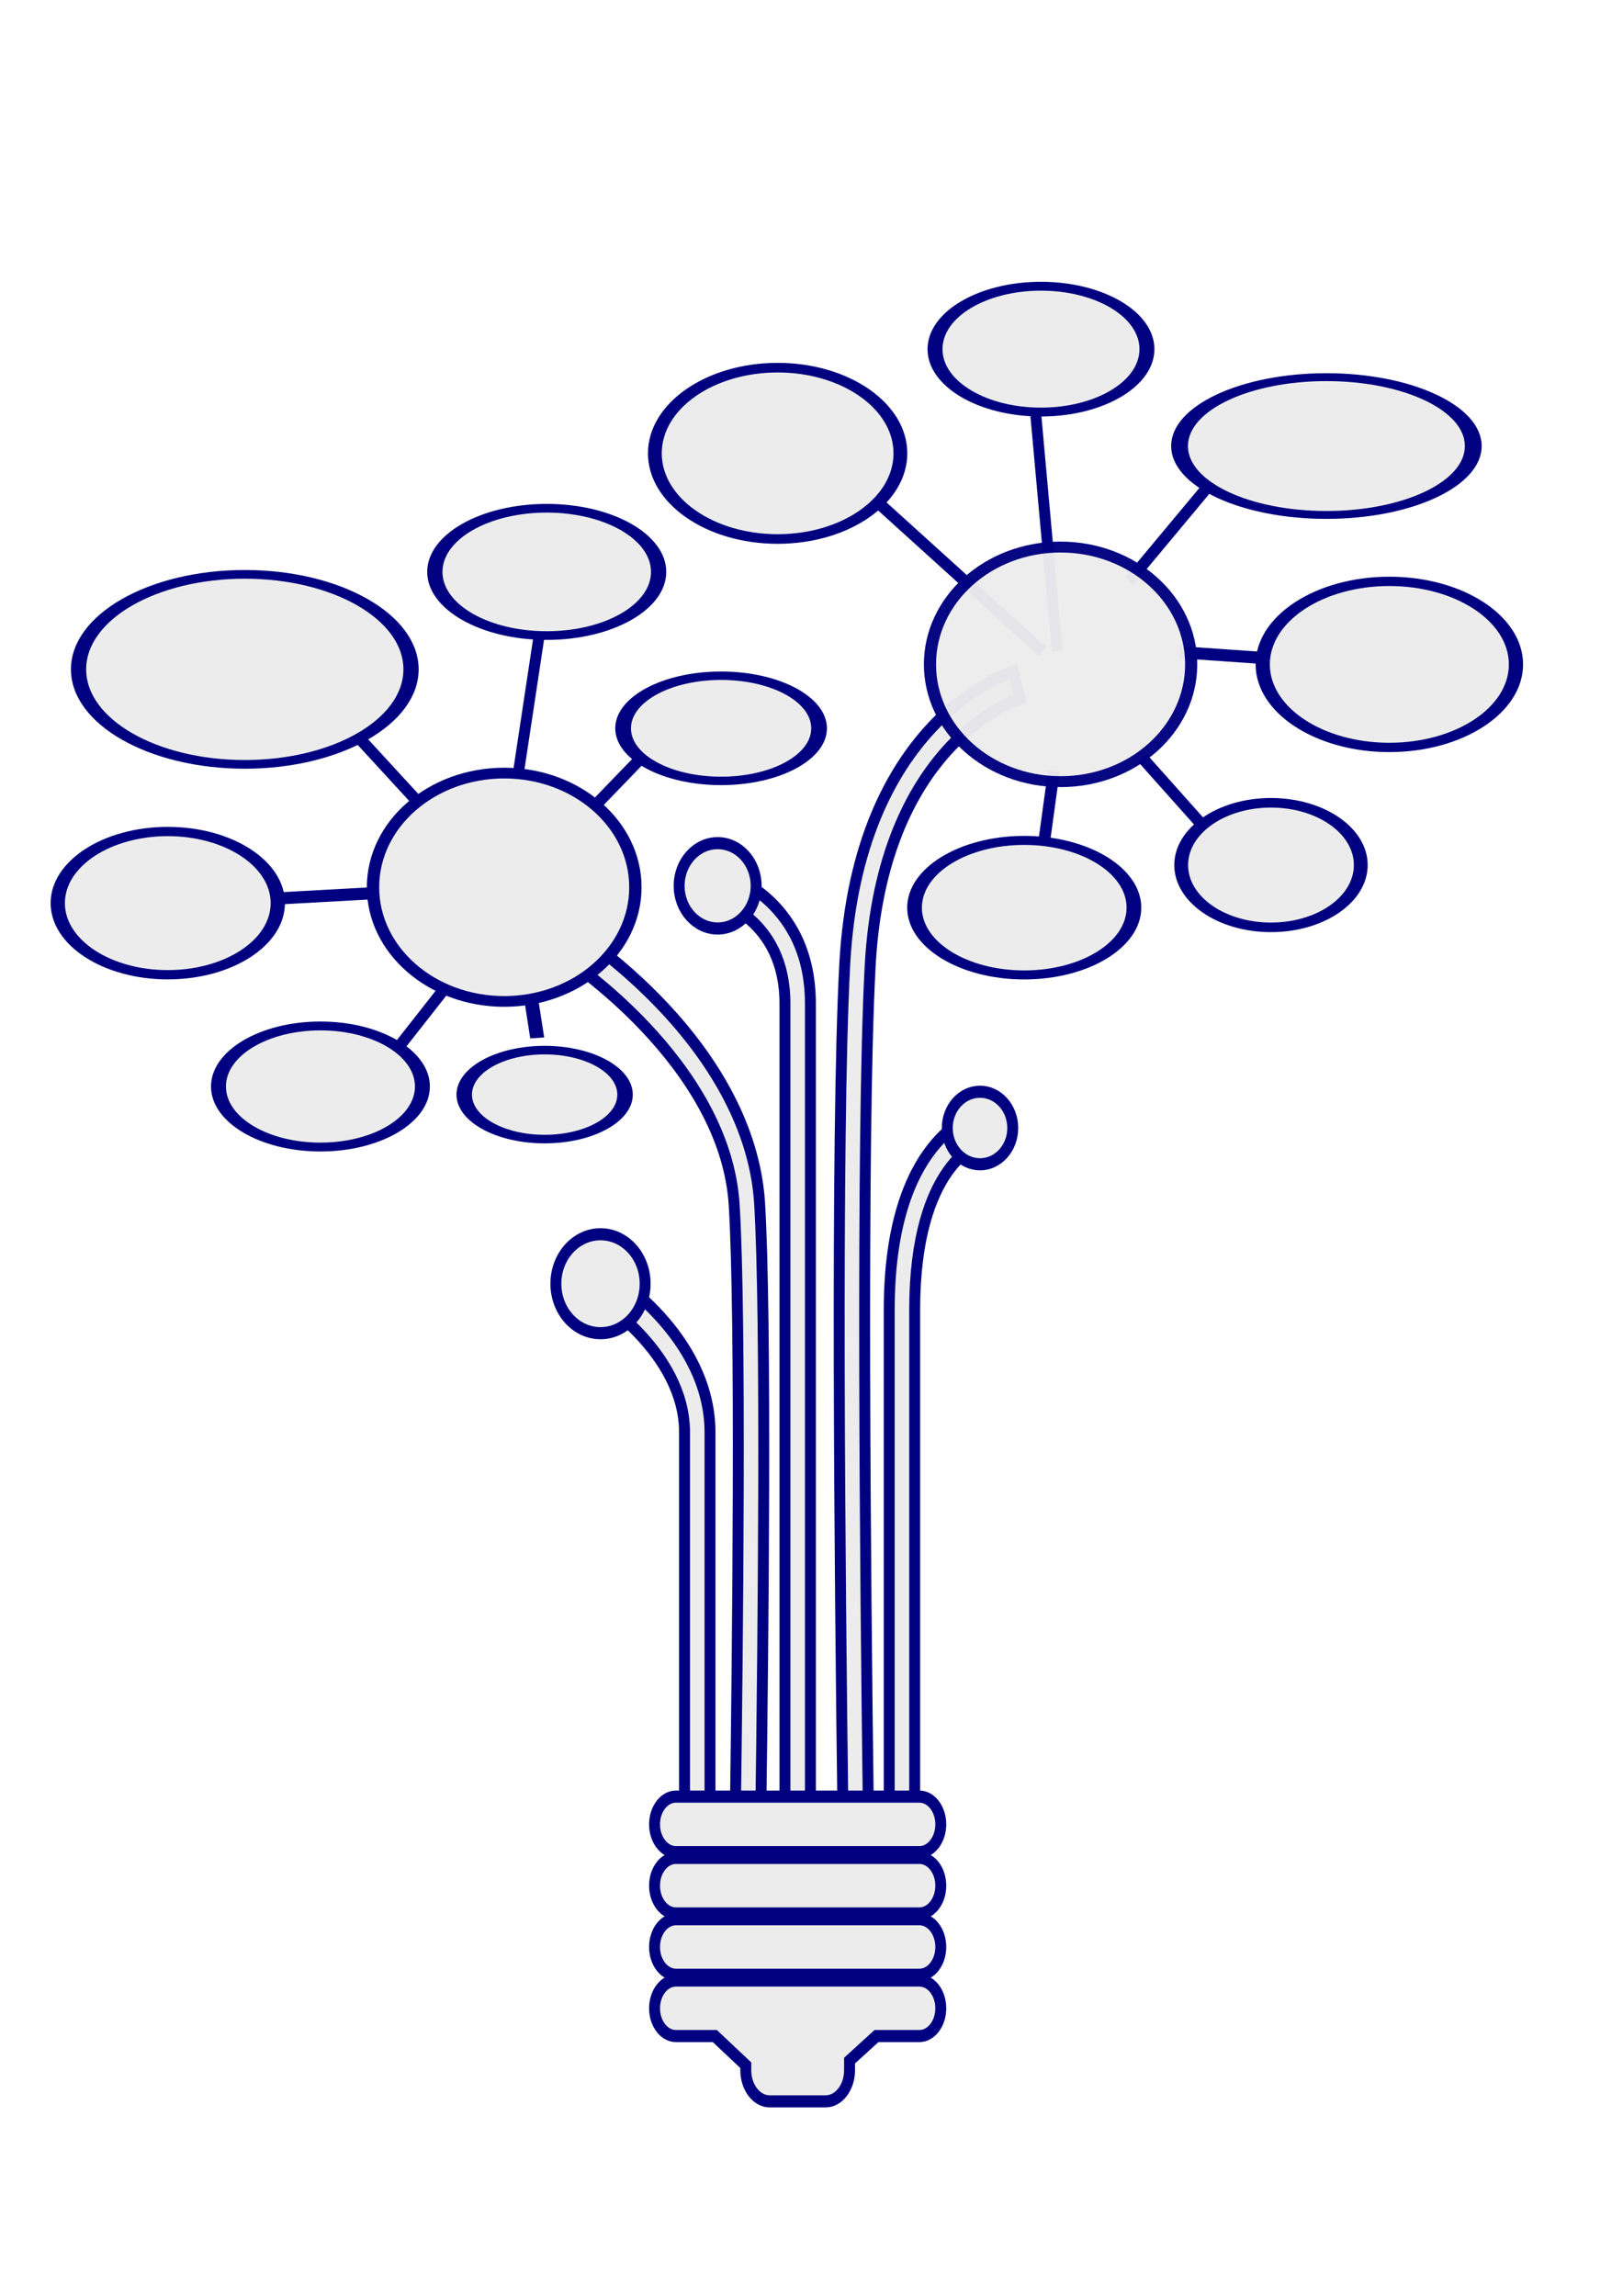 <?xml version="1.0" encoding="UTF-8" standalone="no"?>
<!-- Created with Inkscape (http://www.inkscape.org/) -->

<svg
   xmlns:dc="http://purl.org/dc/elements/1.1/"
   xmlns:cc="http://creativecommons.org/ns#"
   xmlns:rdf="http://www.w3.org/1999/02/22-rdf-syntax-ns#"
   xmlns:svg="http://www.w3.org/2000/svg"
   xmlns="http://www.w3.org/2000/svg"
   xmlns:sodipodi="http://sodipodi.sourceforge.net/DTD/sodipodi-0.dtd"
   xmlns:inkscape="http://www.inkscape.org/namespaces/inkscape"
   width="210mm"
   height="297mm"
   viewBox="0 0 210 297"
   version="1.1"
   id="svg1197"
   inkscape:version="0.92.4 (5da689c313, 2019-01-14)"
   sodipodi:docname="lamp01.svg">
  <defs
     id="defs1191">
    <filter
       inkscape:collect="always"
       style="color-interpolation-filters:sRGB"
       id="filter5670-0-6-4-8"
       x="-0.026"
       width="1.051"
       y="-0.406"
       height="1.812">
      <feGaussianBlur
         inkscape:collect="always"
         stdDeviation="0.317"
         id="feGaussianBlur5672-7-8-0-7" />
    </filter>
    <filter
       inkscape:collect="always"
       style="color-interpolation-filters:sRGB"
       id="filter5754-2-10-9-9"
       x="-0.293"
       width="1.585"
       y="-0.039"
       height="1.077">
      <feGaussianBlur
         inkscape:collect="always"
         stdDeviation="0.266"
         id="feGaussianBlur5756-6-0-3-7" />
    </filter>
    <filter
       inkscape:collect="always"
       style="color-interpolation-filters:sRGB"
       id="filter5722-3-8-2-3"
       x="-0.085"
       width="1.169"
       y="-0.084"
       height="1.167">
      <feGaussianBlur
         inkscape:collect="always"
         stdDeviation="0.632"
         id="feGaussianBlur5724-1-4-6-6" />
    </filter>
    <filter
       inkscape:collect="always"
       style="color-interpolation-filters:sRGB"
       id="filter5650-5-3-2-2"
       x="-0.037"
       width="1.075"
       y="-0.035"
       height="1.069">
      <feGaussianBlur
         inkscape:collect="always"
         stdDeviation="0.319"
         id="feGaussianBlur5652-7-2-2-1" />
    </filter>
    <filter
       inkscape:collect="always"
       style="color-interpolation-filters:sRGB"
       id="filter5614-9-3-4-5"
       x="-0.197"
       width="1.395"
       y="-0.02"
       height="1.04">
      <feGaussianBlur
         inkscape:collect="always"
         stdDeviation="0.463"
         id="feGaussianBlur5616-40-1-1-2" />
    </filter>
    <filter
       inkscape:collect="always"
       style="color-interpolation-filters:sRGB"
       id="filter5634-9-3-6-8"
       x="-0.033"
       width="1.065"
       y="-0.04"
       height="1.08">
      <feGaussianBlur
         inkscape:collect="always"
         stdDeviation="0.57"
         id="feGaussianBlur5636-8-2-4-4" />
    </filter>
    <filter
       inkscape:collect="always"
       style="color-interpolation-filters:sRGB"
       id="filter5594-7-47-3-8"
       x="-0.035"
       width="1.07"
       y="-0.037"
       height="1.075">
      <feGaussianBlur
         inkscape:collect="always"
         stdDeviation="0.38"
         id="feGaussianBlur5596-5-8-0-9" />
    </filter>
    <filter
       inkscape:collect="always"
       style="color-interpolation-filters:sRGB"
       id="filter5526-3-4-6-8"
       x="-0.036"
       width="1.071"
       y="-0.036"
       height="1.073">
      <feGaussianBlur
         inkscape:collect="always"
         stdDeviation="0.655"
         id="feGaussianBlur5528-6-2-3-6" />
    </filter>
    <filter
       inkscape:collect="always"
       style="color-interpolation-filters:sRGB"
       id="filter5506-7-72-1-7"
       x="-0.019"
       width="1.038"
       y="-0.381"
       height="1.761">
      <feGaussianBlur
         inkscape:collect="always"
         stdDeviation="0.431"
         id="feGaussianBlur5508-7-5-0-4" />
    </filter>
    <filter
       inkscape:collect="always"
       style="color-interpolation-filters:sRGB"
       id="filter5546-1-4-3-2"
       x="-0.039"
       width="1.077"
       y="-0.034"
       height="1.067">
      <feGaussianBlur
         inkscape:collect="always"
         stdDeviation="0.408"
         id="feGaussianBlur5548-6-1-3-6" />
    </filter>
    <filter
       inkscape:collect="always"
       style="color-interpolation-filters:sRGB"
       id="filter10761-4-7-7-1"
       x="-0.036"
       width="1.072"
       y="-0.036"
       height="1.072">
      <feGaussianBlur
         inkscape:collect="always"
         stdDeviation="0.587"
         id="feGaussianBlur10763-9-3-1-0" />
    </filter>
    <filter
       inkscape:collect="always"
       style="color-interpolation-filters:sRGB"
       id="filter10737-9-4-4-9"
       x="-0.024"
       width="1.048"
       y="-0.024"
       height="1.048">
      <feGaussianBlur
         inkscape:collect="always"
         stdDeviation="0.403"
         id="feGaussianBlur10739-6-1-2-7" />
    </filter>
  </defs>
  <sodipodi:namedview
     id="base"
     pagecolor="#ffffff"
     bordercolor="#666666"
     borderopacity="1.0"
     inkscape:pageopacity="0.0"
     inkscape:pageshadow="2"
     inkscape:zoom="0.35"
     inkscape:cx="-150"
     inkscape:cy="560"
     inkscape:document-units="mm"
     inkscape:current-layer="layer1"
     showgrid="false"
     inkscape:window-width="1920"
     inkscape:window-height="1025"
     inkscape:window-x="1912"
     inkscape:window-y="-7"
     inkscape:window-maximized="1" />
  <g
     inkscape:label="Layer 1"
     inkscape:groupmode="layer"
     id="layer1">
    <g
       id="g4626-2-5-2"
       transform="matrix(1.083,0,0,-1.083,786.847,757.443)"
       style="fill:#ececec;stroke:#000080;stroke-width:1.375;stroke-miterlimit:4;stroke-dasharray:none">
      <g
         id="g4471-3-1-0"
         style="fill:#ececec;stroke:#000080;stroke-width:1.375;stroke-miterlimit:4;stroke-dasharray:none">
        <g
           id="g78-2-4-3-9"
           transform="matrix(0.629,0,0,0.697,-566.834,620.183)"
           style="fill:#ececec;fill-opacity:1;stroke:#000080;stroke-width:2.075;stroke-miterlimit:4;stroke-dasharray:none">
          <path
             sodipodi:nodetypes="cc"
             d="M 0,0 -29.809,1.873"
             style="fill:#ececec;fill-opacity:1;stroke:#000080;stroke-width:2.075;stroke-linecap:butt;stroke-linejoin:miter;stroke-miterlimit:4;stroke-dasharray:none;stroke-opacity:1;filter:url(#filter5670-0-6-4-8)"
             id="path86-9-6-7-1"
             inkscape:connector-curvature="0" />
        </g>
        <g
           id="g88-3-1-8-0"
           transform="matrix(-0.629,0,0,0.603,-604.778,588.753)"
           style="fill:#ececec;fill-opacity:1;stroke:#000080;stroke-width:2.231;stroke-miterlimit:4;stroke-dasharray:none">
          <path
             d="M -4.404,14.172 -6.589,30.735"
             style="fill:#ececec;fill-opacity:1;stroke:#000080;stroke-width:2.231;stroke-linecap:butt;stroke-linejoin:miter;stroke-miterlimit:4;stroke-dasharray:none;stroke-opacity:1;filter:url(#filter5754-2-10-9-9)"
             id="path96-78-5-2-3"
             inkscape:connector-curvature="0"
             sodipodi:nodetypes="cc" />
        </g>
        <g
           id="g98-5-4-9-1"
           transform="matrix(0.629,0,0,0.697,-578.775,596.197)"
           style="fill:#ececec;fill-opacity:1;stroke:#000080;stroke-width:2.075;stroke-miterlimit:4;stroke-dasharray:none">
          <path
             d="M 0,0 -17.941,18.157"
             style="fill:#ececec;fill-opacity:1;stroke:#000080;stroke-width:2.075;stroke-linecap:butt;stroke-linejoin:miter;stroke-miterlimit:4;stroke-dasharray:none;stroke-opacity:1;filter:url(#filter5722-3-8-2-3)"
             id="path106-2-27-7-4"
             inkscape:connector-curvature="0"
             sodipodi:nodetypes="cc" />
        </g>
        <g
           id="g108-8-3-3-1"
           transform="matrix(0.629,0,0,0.697,-578.775,645.41)"
           style="fill:#ececec;fill-opacity:1;stroke:#000080;stroke-width:2.075;stroke-miterlimit:4;stroke-dasharray:none">
          <path
             sodipodi:nodetypes="cc"
             d="M 0,0 -20.436,-22.122"
             style="fill:#ececec;fill-opacity:1;stroke:#000080;stroke-width:2.075;stroke-linecap:butt;stroke-linejoin:miter;stroke-miterlimit:4;stroke-dasharray:none;stroke-opacity:1;filter:url(#filter5650-5-3-2-2)"
             id="path116-8-2-7-3"
             inkscape:connector-curvature="0" />
        </g>
        <g
           id="g118-8-74-5-9"
           transform="matrix(0.629,0,0,0.697,-603.778,660.712)"
           style="fill:#ececec;fill-opacity:1;stroke:#000080;stroke-width:2.075;stroke-miterlimit:4;stroke-dasharray:none">
          <path
             d="M 0,0 5.621,-56.046"
             style="fill:#ececec;fill-opacity:1;stroke:#000080;stroke-width:2.075;stroke-linecap:butt;stroke-linejoin:miter;stroke-miterlimit:4;stroke-dasharray:none;stroke-opacity:1;filter:url(#filter5614-9-3-4-5)"
             id="path126-0-5-3-3"
             inkscape:connector-curvature="0" />
        </g>
        <g
           id="g128-6-0-1-7"
           transform="matrix(0.629,0,0,0.697,-628.324,645.41)"
           style="fill:#ececec;fill-opacity:1;stroke:#000080;stroke-width:2.075;stroke-miterlimit:4;stroke-dasharray:none">
          <path
             d="M 0,0 41.813,-34.15"
             style="fill:#ececec;fill-opacity:1;stroke:#000080;stroke-width:2.075;stroke-linecap:butt;stroke-linejoin:miter;stroke-miterlimit:4;stroke-dasharray:none;stroke-opacity:1;filter:url(#filter5634-9-3-6-8)"
             id="path136-12-33-4-9"
             inkscape:connector-curvature="0" />
        </g>
        <g
           id="g138-5-7-7-0"
           transform="matrix(0.629,0,0,0.697,-646.506,612.418)"
           style="fill:#ececec;fill-opacity:1;stroke:#000080;stroke-width:2.075;stroke-miterlimit:4;stroke-dasharray:none;filter:url(#filter5594-7-47-3-8)">
          <path
             d="M 0,0 -26.167,-24.461"
             style="fill:#ececec;fill-opacity:1;stroke:#000080;stroke-width:2.075;stroke-linecap:butt;stroke-linejoin:miter;stroke-miterlimit:4;stroke-dasharray:none;stroke-opacity:1"
             id="path146-2-9-3-2"
             inkscape:connector-curvature="0" />
        </g>
        <g
           id="g148-5-7-1-2"
           transform="matrix(0.629,0,0,0.697,-690.717,618.943)"
           style="fill:#ececec;fill-opacity:1;stroke:#000080;stroke-width:2.075;stroke-miterlimit:4;stroke-dasharray:none;filter:url(#filter5526-3-4-6-8)">
          <path
             d="M 0,0 44.081,-43.286"
             style="fill:#ececec;fill-opacity:1;stroke:#000080;stroke-width:2.075;stroke-linecap:butt;stroke-linejoin:miter;stroke-miterlimit:4;stroke-dasharray:none;stroke-opacity:1"
             id="path156-7-4-5-8"
             inkscape:connector-curvature="0" />
        </g>
        <g
           id="g158-8-91-8-3"
           transform="matrix(0.629,0,0,0.697,-701.063,591.648)"
           style="fill:#ececec;fill-opacity:1;stroke:#000080;stroke-width:2.075;stroke-miterlimit:4;stroke-dasharray:none;filter:url(#filter5506-7-72-1-7)">
          <path
             d="M 0,0 54.767,2.719"
             style="fill:#ececec;fill-opacity:1;stroke:#000080;stroke-width:2.075;stroke-linecap:butt;stroke-linejoin:miter;stroke-miterlimit:4;stroke-dasharray:none;stroke-opacity:1"
             id="path166-9-9-6-6"
             inkscape:connector-curvature="0" />
        </g>
        <g
           id="g168-0-0-4-8"
           transform="matrix(0.629,0,0,0.697,-682.517,569.729)"
           style="fill:#ececec;fill-opacity:1;stroke:#000080;stroke-width:2.075;stroke-miterlimit:4;stroke-dasharray:none;filter:url(#filter5546-1-4-3-2)">
          <path
             d="M 0,0 25.298,29.08"
             style="fill:#ececec;fill-opacity:1;stroke:#000080;stroke-width:2.075;stroke-linecap:butt;stroke-linejoin:miter;stroke-miterlimit:4;stroke-dasharray:none;stroke-opacity:1"
             id="path176-9-5-0-7"
             inkscape:connector-curvature="0" />
        </g>
        <g
           id="g178-9-0-7-2"
           transform="matrix(0.639,0,0,0.431,-662.361,575.413)"
           style="fill:#ececec;fill-opacity:1;stroke:#000080;stroke-width:2.619;stroke-miterlimit:4;stroke-dasharray:none">
          <path
             sodipodi:nodetypes="cc"
             d="M 0,0 -3.117,29.704"
             style="fill:#ececec;fill-opacity:1;stroke:#000080;stroke-width:2.619;stroke-linecap:butt;stroke-linejoin:miter;stroke-miterlimit:4;stroke-dasharray:none;stroke-opacity:1"
             id="path186-4-5-3-7"
             inkscape:connector-curvature="0" />
        </g>
        <g
           id="g188-9-3-9-8"
           transform="matrix(0.621,-0.115,0.104,0.688,-661.723,626.174)"
           style="fill:#ececec;fill-opacity:1;stroke:#000080;stroke-width:2.075;stroke-miterlimit:4;stroke-dasharray:none">
          <path
             d="M 0,0 V -44.49"
             style="fill:#ececec;fill-opacity:1;stroke:#000080;stroke-width:2.075;stroke-linecap:butt;stroke-linejoin:miter;stroke-miterlimit:4;stroke-dasharray:none;stroke-opacity:1"
             id="path196-67-9-0-8"
             inkscape:connector-curvature="0" />
        </g>
        <g
           id="g218-89-3-2-3"
           style="fill:#ececec;fill-opacity:1;stroke:#000080;stroke-width:2.075;stroke-miterlimit:4;stroke-dasharray:none"
           transform="matrix(0.629,0,0,0.697,-790.669,385.374)">
          <g
             id="g220-7-0-7-5"
             style="fill:#ececec;fill-opacity:1;stroke:#000080;stroke-width:2.075;stroke-miterlimit:4;stroke-dasharray:none">
            <g
               id="g226-2-5-4-9"
               style="fill:#ececec;fill-opacity:1;stroke:#000080;stroke-width:2.075;stroke-miterlimit:4;stroke-dasharray:none">
              <g
                 id="g228-1-6-5-5"
                 style="fill:#ececec;fill-opacity:1;stroke:#000080;stroke-width:2.075;stroke-miterlimit:4;stroke-dasharray:none">
                <path
                   d="m 214.848,228.408 c 0.17,-0.093 17.126,-9.551 17.126,-23.378 v 0 -63.8 h 4.834 v 63.8 c 0,16.657 -18.834,27.178 -19.636,27.617 v 0 z"
                   style="fill:#ececec;fill-opacity:1;stroke:#000080;stroke-width:2.075;stroke-miterlimit:4;stroke-dasharray:none"
                   id="path236-5-4-8-1"
                   inkscape:connector-curvature="0" />
              </g>
            </g>
          </g>
        </g>
        <g
           id="g258-6-3-9-4"
           style="fill:#ececec;fill-opacity:1;stroke:#000080;stroke-width:2.075;stroke-miterlimit:4;stroke-dasharray:none"
           transform="matrix(0.629,0,0,0.697,-790.669,385.374)">
          <g
             id="g260-6-8-3-2"
             style="fill:#ececec;fill-opacity:1;stroke:#000080;stroke-width:2.075;stroke-miterlimit:4;stroke-dasharray:none">
            <g
               id="g266-5-1-5-1"
               style="fill:#ececec;fill-opacity:1;stroke:#000080;stroke-width:2.075;stroke-miterlimit:4;stroke-dasharray:none">
              <g
                 id="g268-7-6-4-3"
                 style="fill:#ececec;fill-opacity:1;stroke:#000080;stroke-width:2.075;stroke-miterlimit:4;stroke-dasharray:none">
                <path
                   d="M 270.852,226.081 V 141.23 h 4.834 v 84.851 c 0,25.073 12.465,28.646 12.996,28.786 v 0 l -1.153,4.694 c -0.681,-0.164 -16.677,-4.338 -16.677,-33.48"
                   style="fill:#ececec;fill-opacity:1;stroke:#000080;stroke-width:2.075;stroke-miterlimit:4;stroke-dasharray:none"
                   id="path276-1-0-5-82"
                   inkscape:connector-curvature="0" />
              </g>
            </g>
          </g>
        </g>
        <g
           id="g278-0-2-3-1"
           style="fill:#ececec;fill-opacity:1;stroke:#000080;stroke-width:2.075;stroke-miterlimit:4;stroke-dasharray:none"
           transform="matrix(0.629,0,0,0.697,-790.669,385.374)">
          <g
             id="g280-8-0-6-8"
             style="fill:#ececec;fill-opacity:1;stroke:#000080;stroke-width:2.075;stroke-miterlimit:4;stroke-dasharray:none">
            <g
               id="g286-74-1-0-8"
               style="fill:#ececec;fill-opacity:1;stroke:#000080;stroke-width:2.075;stroke-miterlimit:4;stroke-dasharray:none">
              <g
                 id="g288-39-3-1-3"
                 style="fill:#ececec;fill-opacity:1;stroke:#000080;stroke-width:2.075;stroke-miterlimit:4;stroke-dasharray:none">
                <path
                   d="m 237.7,296.365 c 0.544,-0.131 13.343,-3.39 13.343,-17.808 v 0 -137.327 h 4.834 v 137.327 c 0,18.308 -16.897,22.474 -17.068,22.515 v 0 z"
                   style="fill:#ececec;fill-opacity:1;stroke:#000080;stroke-width:2.075;stroke-miterlimit:4;stroke-dasharray:none"
                   id="path296-7-8-1-7"
                   inkscape:connector-curvature="0" />
              </g>
            </g>
          </g>
        </g>
        <g
           id="g570-8-46-1-6"
           style="fill:#ececec;fill-opacity:1;stroke:#000080;stroke-width:2.075;stroke-miterlimit:4;stroke-dasharray:none"
           transform="matrix(0.629,0,0,0.697,-790.669,385.374)">
          <g
             id="g572-8-9-7-0"
             style="fill:#ececec;fill-opacity:1;stroke:#000080;stroke-width:2.075;stroke-miterlimit:4;stroke-dasharray:none">
            <g
               id="g578-8-9-2-2"
               style="fill:#ececec;fill-opacity:1;stroke:#000080;stroke-width:2.075;stroke-miterlimit:4;stroke-dasharray:none">
              <g
                 id="g580-5-2-9-2"
                 style="fill:#ececec;fill-opacity:1;stroke:#000080;stroke-width:2.075;stroke-miterlimit:4;stroke-dasharray:none">
                <path
                   d="m 281.875,257.211 c 0,-3.434 2.784,-6.218 6.218,-6.218 v 0 c 3.434,0 6.219,2.784 6.219,6.218 v 0 c 0,3.434 -2.785,6.218 -6.219,6.218 v 0 c -3.434,0 -6.218,-2.784 -6.218,-6.218"
                   style="fill:#ececec;fill-opacity:1;stroke:#000080;stroke-width:2.075;stroke-miterlimit:4;stroke-dasharray:none"
                   id="path590-0-63-0-2"
                   inkscape:connector-curvature="0" />
              </g>
            </g>
          </g>
        </g>
        <g
           id="g198-43-5-6-7"
           style="fill:#ececec;fill-opacity:1;stroke:#000080;stroke-width:2.075;stroke-miterlimit:4;stroke-dasharray:none"
           transform="matrix(0.629,0,0,0.697,-790.669,385.374)">
          <g
             id="g200-6-8-0-1"
             style="fill:#ececec;fill-opacity:1;stroke:#000080;stroke-width:2.075;stroke-miterlimit:4;stroke-dasharray:none">
            <g
               id="g206-0-7-2-5"
               style="fill:#ececec;fill-opacity:1;stroke:#000080;stroke-width:2.075;stroke-miterlimit:4;stroke-dasharray:none">
              <g
                 id="g208-7-8-1-70"
                 style="fill:#ececec;fill-opacity:1;stroke:#000080;stroke-width:2.075;stroke-miterlimit:4;stroke-dasharray:none">
                <path
                   d="m 262.4,285.222 c -1.743,-29.616 -0.917,-105.956 -0.363,-143.992 v 0 h 4.835 c -0.554,37.955 -1.381,114.215 0.354,143.708 v 0 c 2.235,37.978 27.409,45.541 28.479,45.843 v 0 l -0.649,2.32 -0.646,2.337 c -1.207,-0.333 -29.564,-8.646 -32.01,-50.216"
                   style="fill:#ececec;fill-opacity:1;stroke:#000080;stroke-width:2.075;stroke-miterlimit:4;stroke-dasharray:none"
                   id="path216-3-9-4-9"
                   inkscape:connector-curvature="0" />
              </g>
            </g>
          </g>
        </g>
        <g
           id="g402-2-02-7-2"
           style="fill:#ececec;fill-opacity:1;stroke:#000080;stroke-width:1.647;stroke-miterlimit:4;stroke-dasharray:none"
           transform="matrix(0.999,0,0,0.697,-891.337,385.374)">
          <g
             id="g404-6-2-7-3"
             style="fill:#ececec;fill-opacity:1;stroke:#000080;stroke-width:1.647;stroke-miterlimit:4;stroke-dasharray:none">
            <g
               id="g410-4-65-8-6"
               style="fill:#ececec;fill-opacity:1;stroke:#000080;stroke-width:1.647;stroke-miterlimit:4;stroke-dasharray:none">
              <g
                 id="g412-3-7-5-6"
                 style="fill:#ececec;fill-opacity:1;stroke:#000080;stroke-width:1.647;stroke-miterlimit:4;stroke-dasharray:none">
                <path
                   d="m 243.275,372.837 c 0,-8.109 6.574,-14.682 14.683,-14.682 v 0 c 8.108,0 14.682,6.573 14.682,14.682 v 0 c 0,8.109 -6.574,14.682 -14.682,14.682 v 0 c -8.109,0 -14.683,-6.573 -14.683,-14.682"
                   style="fill:#ececec;fill-opacity:1;stroke:#000080;stroke-width:1.647;stroke-miterlimit:4;stroke-dasharray:none"
                   id="path422-5-9-0-4"
                   inkscape:connector-curvature="0" />
              </g>
            </g>
          </g>
        </g>
        <g
           id="g424-5-1-3-2"
           transform="matrix(0.854,0,0,0.507,-855.779,457.536)"
           style="fill:#ececec;fill-opacity:1;stroke:#000080;stroke-width:2.09;stroke-miterlimit:4;stroke-dasharray:none">
          <g
             id="g426-8-2-0-0"
             style="fill:#ececec;fill-opacity:1;stroke:#000080;stroke-width:2.09;stroke-miterlimit:4;stroke-dasharray:none">
            <g
               id="g432-3-8-4-1"
               style="fill:#ececec;fill-opacity:1;stroke:#000080;stroke-width:2.09;stroke-miterlimit:4;stroke-dasharray:none">
              <g
                 id="g434-71-8-7-8"
                 style="fill:#ececec;fill-opacity:1;stroke:#000080;stroke-width:2.09;stroke-miterlimit:4;stroke-dasharray:none">
                <path
                   d="m 282.137,394.776 c 0,-8.186 6.637,-14.824 14.824,-14.824 v 0 c 8.187,0 14.824,6.638 14.824,14.824 v 0 c 0,8.187 -6.637,14.824 -14.824,14.824 v 0 c -8.187,0 -14.824,-6.637 -14.824,-14.824"
                   style="fill:#ececec;fill-opacity:1;stroke:#000080;stroke-width:2.09;stroke-miterlimit:4;stroke-dasharray:none"
                   id="path444-6-9-0-03"
                   inkscape:connector-curvature="0" />
              </g>
            </g>
          </g>
        </g>
        <g
           id="g446-9-3-9-3"
           transform="matrix(1.644,0,0,0.771,-1121.59,358.655)"
           style="fill:#ececec;fill-opacity:1;stroke:#000080;stroke-width:1.221;stroke-miterlimit:4;stroke-dasharray:none">
          <g
             id="g448-4-1-7-8"
             style="fill:#ececec;fill-opacity:1;stroke:#000080;stroke-width:1.221;stroke-miterlimit:4;stroke-dasharray:none">
            <g
               id="g454-8-9-1-9"
               style="fill:#ececec;fill-opacity:1;stroke:#000080;stroke-width:1.221;stroke-miterlimit:4;stroke-dasharray:none">
              <g
                 id="g456-16-1-1-0"
                 style="fill:#ececec;fill-opacity:1;stroke:#000080;stroke-width:1.221;stroke-miterlimit:4;stroke-dasharray:none">
                <path
                   d="m 326.016,372.837 c 0,-5.894 4.778,-10.673 10.672,-10.673 v 0 c 5.896,0 10.674,4.779 10.674,10.673 v 0 c 0,5.895 -4.778,10.673 -10.674,10.673 v 0 c -5.894,0 -10.672,-4.778 -10.672,-10.673"
                   style="fill:#ececec;fill-opacity:1;stroke:#000080;stroke-width:1.221;stroke-miterlimit:4;stroke-dasharray:none"
                   id="path464-5-4-3-1"
                   inkscape:connector-curvature="0" />
              </g>
            </g>
          </g>
        </g>
        <g
           id="g466-5-4-0-1"
           transform="matrix(1.063,0,0,0.697,-938.625,385.374)"
           style="fill:#ececec;fill-opacity:1;stroke:#000080;stroke-width:1.597;stroke-miterlimit:4;stroke-dasharray:none">
          <g
             id="g468-41-8-0-2"
             style="fill:#ececec;fill-opacity:1;stroke:#000080;stroke-width:1.597;stroke-miterlimit:4;stroke-dasharray:none">
            <g
               id="g474-9-95-5-8"
               style="fill:#ececec;fill-opacity:1;stroke:#000080;stroke-width:1.597;stroke-miterlimit:4;stroke-dasharray:none">
              <g
                 id="g476-3-3-7-6"
                 style="fill:#ececec;fill-opacity:1;stroke:#000080;stroke-width:1.597;stroke-miterlimit:4;stroke-dasharray:none">
                <path
                   d="m 341.433,336.667 c 0,-7.86 6.371,-14.231 14.23,-14.231 v 0 c 7.86,0 14.232,6.371 14.232,14.231 v 0 c 0,7.859 -6.372,14.23 -14.232,14.23 v 0 c -7.859,0 -14.23,-6.371 -14.23,-14.23"
                   style="fill:#ececec;fill-opacity:1;stroke:#000080;stroke-width:1.597;stroke-miterlimit:4;stroke-dasharray:none"
                   id="path486-5-3-2-54"
                   inkscape:connector-curvature="0" />
              </g>
            </g>
          </g>
        </g>
        <g
           id="g488-2-6-1-8"
           style="fill:#ececec;fill-opacity:1;stroke:#000080;stroke-width:1.642;stroke-miterlimit:4;stroke-dasharray:none"
           transform="matrix(1.005,0,0,0.697,-913.067,385.374)">
          <g
             id="g490-3-4-4-4"
             style="fill:#ececec;fill-opacity:1;stroke:#000080;stroke-width:1.642;stroke-miterlimit:4;stroke-dasharray:none">
            <g
               id="g496-9-1-6-9"
               style="fill:#ececec;fill-opacity:1;stroke:#000080;stroke-width:1.642;stroke-miterlimit:4;stroke-dasharray:none">
              <g
                 id="g498-76-8-2-5"
                 style="fill:#ececec;fill-opacity:1;stroke:#000080;stroke-width:1.642;stroke-miterlimit:4;stroke-dasharray:none">
                <path
                   d="m 326.016,302.276 c 0,-5.895 4.778,-10.674 10.672,-10.674 v 0 c 5.896,0 10.674,4.779 10.674,10.674 v 0 c 0,5.894 -4.778,10.673 -10.674,10.673 v 0 c -5.894,0 -10.672,-4.779 -10.672,-10.673"
                   style="fill:#ececec;fill-opacity:1;stroke:#000080;stroke-width:1.642;stroke-miterlimit:4;stroke-dasharray:none"
                   id="path506-1-16-2-2"
                   inkscape:connector-curvature="0" />
              </g>
            </g>
          </g>
        </g>
        <g
           id="g508-68-9-7-0"
           style="fill:#ececec;fill-opacity:1;stroke:#000080;stroke-width:1.986;stroke-miterlimit:4;stroke-dasharray:none"
           transform="matrix(0.884,0,0,0.542,-866.689,432.923)">
          <g
             id="g510-0-3-7-3"
             style="fill:#ececec;fill-opacity:1;stroke:#000080;stroke-width:1.986;stroke-miterlimit:4;stroke-dasharray:none">
            <g
               id="g516-6-01-2-1"
               style="fill:#ececec;fill-opacity:1;stroke:#000080;stroke-width:1.986;stroke-miterlimit:4;stroke-dasharray:none">
              <g
                 id="g518-8-2-9-32"
                 style="fill:#ececec;fill-opacity:1;stroke:#000080;stroke-width:1.986;stroke-miterlimit:4;stroke-dasharray:none">
                <path
                   d="m 282.137,291.602 c 0,-8.187 6.637,-14.824 14.824,-14.824 v 0 c 8.187,0 14.824,6.637 14.824,14.824 v 0 c 0,8.187 -6.637,14.824 -14.824,14.824 v 0 c -8.187,0 -14.824,-6.637 -14.824,-14.824"
                   style="fill:#ececec;fill-opacity:1;stroke:#000080;stroke-width:1.986;stroke-miterlimit:4;stroke-dasharray:none"
                   id="path526-9-3-1-5"
                   inkscape:connector-curvature="0" />
              </g>
            </g>
          </g>
        </g>
        <g
           id="g238-1-45-4-9"
           style="fill:#ececec;fill-opacity:1;stroke:#000080;stroke-width:2.075;stroke-miterlimit:4;stroke-dasharray:none"
           transform="matrix(0.629,0,0,0.697,-790.669,385.374)">
          <g
             id="g240-9-8-6-53"
             style="fill:#ececec;fill-opacity:1;stroke:#000080;stroke-width:2.075;stroke-miterlimit:4;stroke-dasharray:none">
            <g
               id="g246-3-4-1-55"
               style="fill:#ececec;fill-opacity:1;stroke:#000080;stroke-width:2.075;stroke-miterlimit:4;stroke-dasharray:none">
              <g
                 id="g248-5-7-5-7"
                 style="fill:#ececec;fill-opacity:1;stroke:#000080;stroke-width:2.075;stroke-miterlimit:4;stroke-dasharray:none">
                <path
                   d="m 208.962,286.545 c 0.308,-0.179 30.771,-18.063 32.44,-42.543 v 0 c 1.325,-19.426 0.653,-75.966 0.24,-102.772 v 0 h 4.834 c 0.414,26.899 1.083,83.531 -0.25,103.1 v 0 c -0.769,11.278 -7.073,22.896 -18.227,33.6 v 0 c -8.305,7.968 -16.284,12.607 -16.621,12.801 v 0 z"
                   style="fill:#ececec;fill-opacity:1;stroke:#000080;stroke-width:2.075;stroke-miterlimit:4;stroke-dasharray:none"
                   id="path256-6-0-5-8"
                   inkscape:connector-curvature="0" />
              </g>
            </g>
          </g>
        </g>
        <g
           style="fill:#ececec;fill-opacity:1;stroke:#000080;stroke-width:1.792;stroke-miterlimit:4;stroke-dasharray:none"
           id="g300-4-2-2-5"
           transform="matrix(1.015,0,0,0.58,-858.482,421.076)">
          <g
             style="fill:#ececec;fill-opacity:1;stroke:#000080;stroke-width:1.792;stroke-miterlimit:4;stroke-dasharray:none"
             id="g306-99-1-4-8">
            <g
               style="fill:#ececec;fill-opacity:1;stroke:#000080;stroke-width:1.792;stroke-miterlimit:4;stroke-dasharray:none"
               id="g308-6-1-8-7">
              <path
                 inkscape:connector-curvature="0"
                 id="path318-8-23-8-1"
                 style="fill:#ececec;fill-opacity:1;stroke:#000080;stroke-width:1.792;stroke-miterlimit:4;stroke-dasharray:none"
                 d="m 139.235,342.004 c 0,-10.808 8.761,-19.568 19.567,-19.568 v 0 c 10.807,0 19.568,8.76 19.568,19.568 v 0 c 0,10.806 -8.761,19.566 -19.568,19.566 v 0 c -10.806,0 -19.567,-8.76 -19.567,-19.566" />
            </g>
          </g>
        </g>
        <g
           id="g320-9-2-3-3"
           style="fill:#ececec;fill-opacity:1;stroke:#000080;stroke-width:1.591;stroke-miterlimit:4;stroke-dasharray:none"
           transform="matrix(1.071,0,0,0.697,-858.985,385.374)">
          <g
             id="g322-7-0-2-7"
             style="fill:#ececec;fill-opacity:1;stroke:#000080;stroke-width:1.591;stroke-miterlimit:4;stroke-dasharray:none">
            <g
               id="g328-4-1-8-6"
               style="fill:#ececec;fill-opacity:1;stroke:#000080;stroke-width:1.591;stroke-miterlimit:4;stroke-dasharray:none">
              <g
                 id="g330-3-7-5-50"
                 style="fill:#ececec;fill-opacity:1;stroke:#000080;stroke-width:1.591;stroke-miterlimit:4;stroke-dasharray:none">
                <path
                   d="m 130.106,295.753 c 0,-6.778 5.494,-12.274 12.273,-12.274 v 0 c 6.778,0 12.272,5.496 12.272,12.274 v 0 c 0,6.778 -5.494,12.273 -12.272,12.273 v 0 c -6.779,0 -12.273,-5.495 -12.273,-12.273"
                   style="fill:#ececec;fill-opacity:1;stroke:#000080;stroke-width:1.591;stroke-miterlimit:4;stroke-dasharray:none"
                   id="path338-0-87-1-1"
                   inkscape:connector-curvature="0" />
              </g>
            </g>
          </g>
        </g>
        <g
           id="g340-1-2-1-98"
           style="fill:#ececec;fill-opacity:1;stroke:#000080;stroke-width:1.519;stroke-miterlimit:4;stroke-dasharray:none"
           transform="matrix(1.174,0,0,0.697,-890.009,385.374)">
          <g
             id="g342-0-3-9-7"
             style="fill:#ececec;fill-opacity:1;stroke:#000080;stroke-width:1.519;stroke-miterlimit:4;stroke-dasharray:none">
            <g
               id="g348-1-1-7-3"
               style="fill:#ececec;fill-opacity:1;stroke:#000080;stroke-width:1.519;stroke-miterlimit:4;stroke-dasharray:none">
              <g
                 id="g350-0-3-5-5"
                 style="fill:#ececec;fill-opacity:1;stroke:#000080;stroke-width:1.519;stroke-miterlimit:4;stroke-dasharray:none">
                <path
                   d="m 161.471,264.326 c 0,-5.731 4.646,-10.377 10.377,-10.377 v 0 c 5.731,0 10.377,4.646 10.377,10.377 v 0 c 0,5.731 -4.646,10.377 -10.377,10.377 v 0 c -5.731,0 -10.377,-4.646 -10.377,-10.377"
                   style="fill:#ececec;fill-opacity:1;stroke:#000080;stroke-width:1.519;stroke-miterlimit:4;stroke-dasharray:none"
                   id="path360-6-3-5-4"
                   inkscape:connector-curvature="0" />
              </g>
            </g>
          </g>
        </g>
        <g
           id="g362-4-9-8-6"
           style="fill:#ececec;fill-opacity:1;stroke:#000080;stroke-width:1.478;stroke-miterlimit:4;stroke-dasharray:none"
           transform="matrix(1.251,0,0,0.692,-916.511,388.257)">
          <g
             id="g364-90-3-2-5"
             style="fill:#ececec;fill-opacity:1;stroke:#000080;stroke-width:1.478;stroke-miterlimit:4;stroke-dasharray:none">
            <g
               id="g370-7-04-9-9"
               style="fill:#ececec;fill-opacity:1;stroke:#000080;stroke-width:1.478;stroke-miterlimit:4;stroke-dasharray:none">
              <g
                 id="g372-7-34-9-4"
                 style="fill:#ececec;fill-opacity:1;stroke:#000080;stroke-width:1.478;stroke-miterlimit:4;stroke-dasharray:none">
                <path
                   d="m 196.188,260.671 c 0,-4.24 3.438,-7.678 7.679,-7.678 v 0 c 4.241,0 7.679,3.438 7.679,7.678 v 0 c 0,4.241 -3.438,7.679 -7.679,7.679 v 0 c -4.241,0 -7.679,-3.438 -7.679,-7.679"
                   style="fill:#ececec;fill-opacity:1;stroke:#000080;stroke-width:1.478;stroke-miterlimit:4;stroke-dasharray:none"
                   id="path380-86-4-7-2"
                   inkscape:connector-curvature="0" />
              </g>
            </g>
          </g>
        </g>
        <g
           id="g382-72-23-9-8"
           style="fill:#ececec;fill-opacity:1;stroke:#000080;stroke-width:2.182;stroke-miterlimit:4;stroke-dasharray:none"
           transform="matrix(0.835,0,0,0.475,-831.453,466.937)">
          <g
             id="g384-2-3-0-4"
             style="fill:#ececec;fill-opacity:1;stroke:#000080;stroke-width:2.182;stroke-miterlimit:4;stroke-dasharray:none">
            <g
               id="g390-3-21-0-4"
               style="fill:#ececec;fill-opacity:1;stroke:#000080;stroke-width:2.182;stroke-miterlimit:4;stroke-dasharray:none">
              <g
                 id="g392-0-6-3-7"
                 style="fill:#ececec;fill-opacity:1;stroke:#000080;stroke-width:2.182;stroke-miterlimit:4;stroke-dasharray:none">
                <path
                   d="m 187.857,345.561 c 0,-8.842 7.168,-16.01 16.01,-16.01 v 0 c 8.842,0 16.01,7.168 16.01,16.01 v 0 c 0,8.842 -7.168,16.009 -16.01,16.009 v 0 c -8.842,0 -16.01,-7.167 -16.01,-16.009"
                   style="fill:#ececec;fill-opacity:1;stroke:#000080;stroke-width:2.182;stroke-miterlimit:4;stroke-dasharray:none"
                   id="path400-2-0-9-1"
                   inkscape:connector-curvature="0" />
              </g>
            </g>
          </g>
        </g>
        <g
           id="g548-4-8-1-1"
           style="fill:#ececec;fill-opacity:1;stroke:#000080;stroke-width:1.447;stroke-miterlimit:4;stroke-dasharray:none"
           transform="matrix(1.297,0,0,0.696,-937.493,385.824)">
          <g
             id="g550-5-9-3-06"
             style="fill:#ececec;fill-opacity:1;stroke:#000080;stroke-width:1.447;stroke-miterlimit:4;stroke-dasharray:none">
            <g
               id="g556-7-0-1-3"
               style="fill:#ececec;fill-opacity:1;stroke:#000080;stroke-width:1.447;stroke-miterlimit:4;stroke-dasharray:none">
              <g
                 id="g558-8-18-8-1"
                 style="fill:#ececec;fill-opacity:1;stroke:#000080;stroke-width:1.447;stroke-miterlimit:4;stroke-dasharray:none">
                <path
                   d="m 220.042,325.532 c 0,-4.984 4.041,-9.025 9.026,-9.025 v 0 c 4.985,0 9.026,4.041 9.026,9.025 v 0 c 0,4.985 -4.041,9.027 -9.026,9.027 v 0 c -4.985,0 -9.026,-4.042 -9.026,-9.027"
                   style="fill:#ececec;fill-opacity:1;stroke:#000080;stroke-width:1.447;stroke-miterlimit:4;stroke-dasharray:none"
                   id="path568-4-0-1-1"
                   inkscape:connector-curvature="0" />
              </g>
            </g>
          </g>
        </g>
        <g
           id="g612-8-1-3-8"
           style="fill:#ececec;fill-opacity:1;stroke:#000080;stroke-width:1.839;stroke-miterlimit:4;stroke-dasharray:none;filter:url(#filter10761-4-7-7-1)"
           transform="matrix(0.801,0,0,0.697,-828.828,385.374)">
          <g
             id="g614-0-7-5-3"
             style="fill:#ececec;fill-opacity:1;stroke:#000080;stroke-width:1.839;stroke-miterlimit:4;stroke-dasharray:none">
            <g
               id="g620-8-4-3-20"
               style="fill:#ececec;fill-opacity:1;stroke:#000080;stroke-width:1.839;stroke-miterlimit:4;stroke-dasharray:none">
              <g
                 id="g622-77-41-7-77"
                 style="fill:#ececec;fill-opacity:1;stroke:#000080;stroke-width:1.839;stroke-miterlimit:4;stroke-dasharray:none">
                <path
                   d="m 183.333,298.472 c 0,-10.807 8.76,-19.567 19.567,-19.567 v 0 c 10.807,0 19.567,8.76 19.567,19.567 v 0 c 0,10.807 -8.76,19.567 -19.567,19.567 v 0 c -10.807,0 -19.567,-8.76 -19.567,-19.567"
                   style="fill:#ececec;fill-opacity:1;stroke:#000080;stroke-width:1.839;stroke-miterlimit:4;stroke-dasharray:none"
                   id="path630-0-93-3-0"
                   inkscape:connector-curvature="0" />
              </g>
            </g>
          </g>
        </g>
        <g
           id="g632-5-9-8-22"
           style="fill:#ececec;fill-opacity:1;stroke:#000080;stroke-width:2.075;stroke-miterlimit:4;stroke-dasharray:none"
           transform="matrix(0.629,0,0,0.697,-790.669,385.374)">
          <g
             id="g634-1-10-4-6"
             style="fill:#ececec;fill-opacity:1;stroke:#000080;stroke-width:2.075;stroke-miterlimit:4;stroke-dasharray:none">
            <g
               id="g640-8-3-1-4"
               style="fill:#ececec;fill-opacity:1;stroke:#000080;stroke-width:2.075;stroke-miterlimit:4;stroke-dasharray:none">
              <g
                 id="g642-6-5-3-7"
                 style="fill:#ececec;fill-opacity:1;stroke:#000080;stroke-width:2.075;stroke-miterlimit:4;stroke-dasharray:none">
                <path
                   d="m 230.945,298.718 c 0,-4.039 3.275,-7.313 7.313,-7.313 v 0 c 4.039,0 7.314,3.274 7.314,7.313 v 0 c 0,4.038 -3.275,7.313 -7.314,7.313 v 0 c -4.038,0 -7.313,-3.275 -7.313,-7.313"
                   style="fill:#ececec;fill-opacity:1;stroke:#000080;stroke-width:2.075;stroke-miterlimit:4;stroke-dasharray:none"
                   id="path650-7-4-1-5"
                   inkscape:connector-curvature="0" />
              </g>
            </g>
          </g>
        </g>
        <g
           id="g652-41-78-2-48"
           style="fill:#ececec;fill-opacity:1;stroke:#000080;stroke-width:2.075;stroke-miterlimit:4;stroke-dasharray:none"
           transform="matrix(0.629,0,0,0.697,-790.669,385.374)">
          <g
             id="g654-3-3-1-3"
             style="fill:#ececec;fill-opacity:1;stroke:#000080;stroke-width:2.075;stroke-miterlimit:4;stroke-dasharray:none">
            <g
               id="g660-2-3-0-1"
               style="fill:#ececec;fill-opacity:1;stroke:#000080;stroke-width:2.075;stroke-miterlimit:4;stroke-dasharray:none">
              <g
                 id="g662-8-9-0-4"
                 style="fill:#ececec;fill-opacity:1;stroke:#000080;stroke-width:2.075;stroke-miterlimit:4;stroke-dasharray:none">
                <path
                   d="m 207.532,230.529 c 0,-4.683 3.795,-8.478 8.478,-8.478 v 0 c 4.682,0 8.477,3.795 8.477,8.478 v 0 c 0,4.681 -3.795,8.477 -8.477,8.477 v 0 c -4.683,0 -8.478,-3.796 -8.478,-8.477"
                   style="fill:#ececec;fill-opacity:1;stroke:#000080;stroke-width:2.075;stroke-miterlimit:4;stroke-dasharray:none"
                   id="path670-1-6-0-1"
                   inkscape:connector-curvature="0" />
              </g>
            </g>
          </g>
        </g>
        <g
           id="g880-9-5-7-2"
           style="fill:#ececec;fill-opacity:1;stroke:#000080;stroke-width:2.075;stroke-miterlimit:4;stroke-dasharray:none"
           transform="matrix(0.629,0,0,0.697,-790.669,385.374)">
          <g
             id="g882-0-8-5-7"
             style="fill:#ececec;fill-opacity:1;stroke:#000080;stroke-width:2.075;stroke-miterlimit:4;stroke-dasharray:none">
            <g
               id="g888-0-4-1-0"
               style="fill:#ececec;fill-opacity:1;stroke:#000080;stroke-width:2.075;stroke-miterlimit:4;stroke-dasharray:none">
              <g
                 id="g890-3-1-9-0"
                 style="fill:#ececec;fill-opacity:1;stroke:#000080;stroke-width:2.075;stroke-miterlimit:4;stroke-dasharray:none">
                <path
                   d="m 230.324,142.627 c -2.226,0 -4.049,-2.141 -4.049,-4.757 v 0 c 0,-2.616 1.823,-4.756 4.049,-4.756 v 0 h 46.27 c 2.227,0 4.049,2.14 4.049,4.756 v 0 c 0,2.616 -1.822,4.757 -4.049,4.757 v 0 z"
                   style="fill:#ececec;fill-opacity:1;stroke:#000080;stroke-width:2.075;stroke-miterlimit:4;stroke-dasharray:none"
                   id="path898-8-3-5-78"
                   inkscape:connector-curvature="0" />
              </g>
            </g>
          </g>
        </g>
        <g
           id="g900-4-7-3-5"
           style="fill:#ececec;fill-opacity:1;stroke:#000080;stroke-width:2.075;stroke-miterlimit:4;stroke-dasharray:none"
           transform="matrix(0.629,0,0,0.697,-790.669,385.374)">
          <g
             id="g902-3-3-2-4"
             style="fill:#ececec;fill-opacity:1;stroke:#000080;stroke-width:2.075;stroke-miterlimit:4;stroke-dasharray:none">
            <g
               id="g908-62-97-5-4"
               style="fill:#ececec;fill-opacity:1;stroke:#000080;stroke-width:2.075;stroke-miterlimit:4;stroke-dasharray:none">
              <g
                 id="g910-5-2-7-3"
                 style="fill:#ececec;fill-opacity:1;stroke:#000080;stroke-width:2.075;stroke-miterlimit:4;stroke-dasharray:none">
                <path
                   d="m 230.324,132.121 c -2.226,0 -4.049,-2.14 -4.049,-4.757 v 0 c 0,-2.617 1.823,-4.758 4.049,-4.758 v 0 h 46.27 c 2.227,0 4.049,2.141 4.049,4.758 v 0 c 0,2.617 -1.822,4.757 -4.049,4.757 v 0 z"
                   style="fill:#ececec;fill-opacity:1;stroke:#000080;stroke-width:2.075;stroke-miterlimit:4;stroke-dasharray:none"
                   id="path918-9-0-8-4"
                   inkscape:connector-curvature="0" />
              </g>
            </g>
          </g>
        </g>
        <g
           id="g920-9-5-8-27"
           style="fill:#ececec;fill-opacity:1;stroke:#000080;stroke-width:2.075;stroke-miterlimit:4;stroke-dasharray:none"
           transform="matrix(0.629,0,0,0.697,-790.669,385.374)">
          <g
             id="g922-6-4-3-3"
             style="fill:#ececec;fill-opacity:1;stroke:#000080;stroke-width:2.075;stroke-miterlimit:4;stroke-dasharray:none">
            <g
               id="g928-3-9-1-8"
               style="fill:#ececec;fill-opacity:1;stroke:#000080;stroke-width:2.075;stroke-miterlimit:4;stroke-dasharray:none">
              <g
                 id="g930-2-5-8-3"
                 style="fill:#ececec;fill-opacity:1;stroke:#000080;stroke-width:2.075;stroke-miterlimit:4;stroke-dasharray:none">
                <path
                   d="m 230.324,121.614 c -2.226,0 -4.049,-2.141 -4.049,-4.756 v 0 c 0,-2.616 1.823,-4.758 4.049,-4.758 v 0 h 46.27 c 2.227,0 4.049,2.142 4.049,4.758 v 0 c 0,2.615 -1.822,4.756 -4.049,4.756 v 0 z"
                   style="fill:#ececec;fill-opacity:1;stroke:#000080;stroke-width:2.075;stroke-miterlimit:4;stroke-dasharray:none"
                   id="path938-8-5-2-6"
                   inkscape:connector-curvature="0" />
              </g>
            </g>
          </g>
        </g>
        <g
           style="fill:#ececec;fill-opacity:1;stroke:#000080;stroke-width:2.075;stroke-miterlimit:4;stroke-dasharray:none"
           id="g942-1-2-4-3"
           transform="matrix(0.629,0,0,0.697,-790.669,385.374)">
          <g
             style="fill:#ececec;fill-opacity:1;stroke:#000080;stroke-width:2.075;stroke-miterlimit:4;stroke-dasharray:none"
             id="g948-9-0-5-7">
            <g
               style="fill:#ececec;fill-opacity:1;stroke:#000080;stroke-width:2.075;stroke-miterlimit:4;stroke-dasharray:none"
               id="g950-8-6-3-3">
              <path
                 inkscape:connector-curvature="0"
                 id="path958-2-2-8-7"
                 style="fill:#ececec;fill-opacity:1;stroke:#000080;stroke-width:2.075;stroke-miterlimit:4;stroke-dasharray:none"
                 d="m 230.324,111.109 c -2.226,0 -4.049,-2.142 -4.049,-4.758 v 0 c 0,-2.617 1.823,-4.757 4.049,-4.757 v 0 h 7.398 l 5.882,-5 v -0.858 c 0,-2.935 2.043,-5.336 4.54,-5.336 v 0 h 10.631 c 2.498,0 4.541,2.401 4.541,5.336 v 0 1.647 c 1.733,1.433 3.619,2.989 5.11,4.211 v 0 h 8.168 c 2.227,0 4.049,2.14 4.049,4.757 v 0 c 0,2.616 -1.822,4.758 -4.049,4.758 v 0 z" />
            </g>
          </g>
        </g>
        <g
           id="g592-8-06-7-0"
           style="opacity:0.97;fill:#ececec;fill-opacity:1;stroke:#000080;stroke-width:1.874;stroke-miterlimit:4;stroke-dasharray:none;filter:url(#filter10737-9-4-4-9)"
           transform="matrix(0.774,0,0,0.695,-834.171,386.052)">
          <g
             id="g594-5-6-8-12"
             style="fill:#ececec;fill-opacity:1;stroke:#000080;stroke-width:1.874;stroke-miterlimit:4;stroke-dasharray:none">
            <g
               id="g600-9-2-6-12"
               style="fill:#ececec;fill-opacity:1;stroke:#000080;stroke-width:1.874;stroke-miterlimit:4;stroke-dasharray:none">
              <g
                 id="g602-9-40-5-1"
                 style="fill:#ececec;fill-opacity:1;stroke:#000080;stroke-width:1.874;stroke-miterlimit:4;stroke-dasharray:none">
                <path
                   d="m 282.602,336.667 c 0,-11.135 9.026,-20.16 20.16,-20.16 v 0 c 11.135,0 20.161,9.025 20.161,20.16 v 0 c 0,11.134 -9.026,20.16 -20.161,20.16 v 0 c -11.134,0 -20.16,-9.026 -20.16,-20.16"
                   style="fill:#ececec;fill-opacity:1;stroke:#000080;stroke-width:1.874;stroke-miterlimit:4;stroke-dasharray:none"
                   id="path610-55-9-6-2"
                   inkscape:connector-curvature="0" />
              </g>
            </g>
          </g>
        </g>
      </g>
    </g>
  </g>
</svg>

